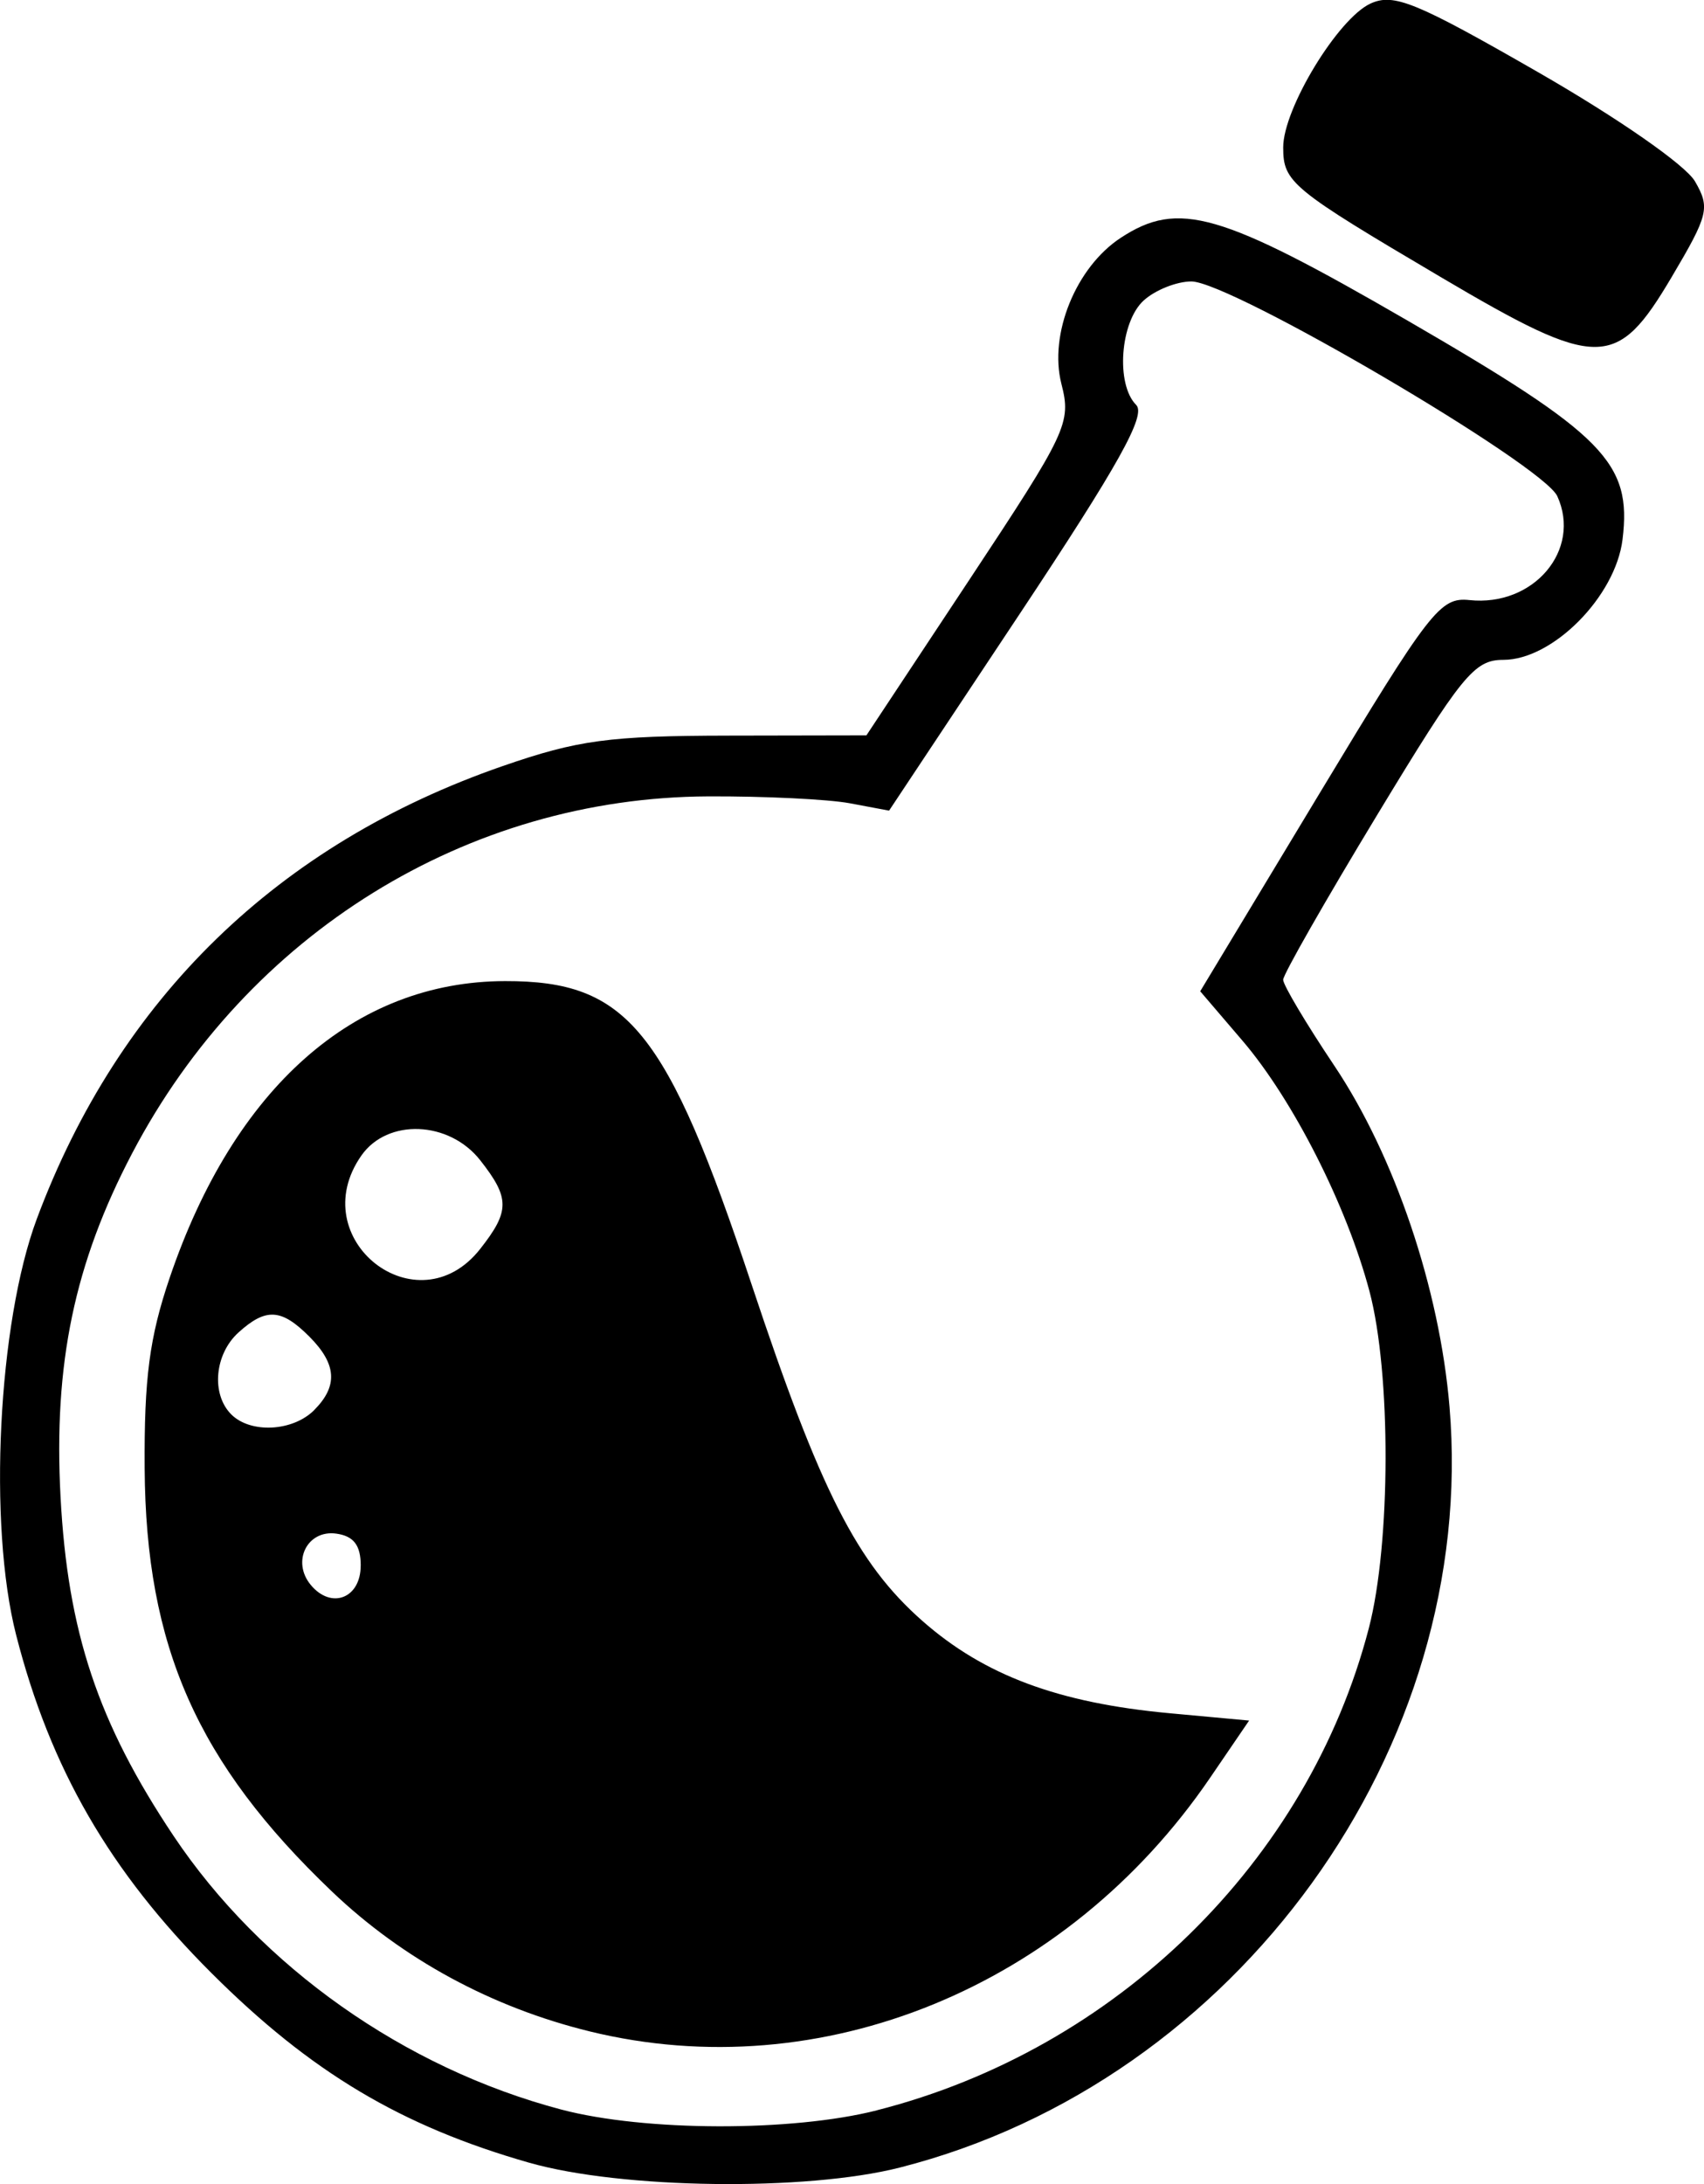 <?xml version="1.0" encoding="UTF-8"?>
<svg width="39.344mm" height="50.399mm" version="1.1" viewBox="0 0 39.344 50.399" xml:space="preserve" xmlns="http://www.w3.org/2000/svg"><g transform="translate(-21.406 -97.128)"><path d="m33.628 147.03c-2.964-0.847-5.046-2.089-7.341-4.379-2.345-2.34-3.721-4.72-4.509-7.801-0.65-2.541-0.418-7.197 0.477-9.596 1.899-5.089 5.573-8.657 10.762-10.452 1.732-0.599 2.451-0.696 5.202-0.701l3.192-6e-3 2.372-3.583c2.266-3.423 2.361-3.625 2.13-4.527-0.293-1.146 0.335-2.691 1.369-3.369 1.333-0.874 2.297-0.596 6.63 1.913 4.542 2.63 5.175 3.274 4.957 5.046-0.161 1.315-1.61 2.778-2.752 2.778-0.673 0-0.954 0.345-2.914 3.58-1.193 1.969-2.17 3.68-2.17 3.801 0 0.122 0.532 1.014 1.181 1.983 1.395 2.081 2.43 5.141 2.66 7.87 0.664 7.877-4.902 15.574-12.694 17.554-2.168 0.551-6.428 0.495-8.553-0.112zm8.024-1.211c5.528-1.405 9.958-5.742 11.359-11.122 0.509-1.956 0.517-5.891 0.014-7.779-0.525-1.974-1.763-4.413-2.933-5.78l-0.974-1.138 2.746-4.551c2.563-4.248 2.794-4.546 3.47-4.475 1.484 0.156 2.594-1.156 2.029-2.397-0.33-0.725-7.544-4.955-8.449-4.955-0.339 0-0.834 0.197-1.1 0.438-0.545 0.493-0.65 1.936-0.175 2.411 0.236 0.236-0.405 1.383-2.698 4.835l-3.007 4.526-0.906-0.17c-0.498-0.093-1.971-0.165-3.273-0.159-5.563 0.026-10.633 3.165-13.295 8.23-1.336 2.542-1.82 4.861-1.656 7.935 0.166 3.119 0.864 5.21 2.61 7.821 2.021 3.021 5.335 5.359 8.952 6.313 1.924 0.508 5.327 0.516 7.287 0.018zm-6.625-1.819c-2.264-0.553-4.319-1.667-5.957-3.229-3.111-2.968-4.298-5.648-4.324-9.764-0.013-2.078 0.111-3.021 0.577-4.394 1.49-4.388 4.266-6.842 7.746-6.848 2.828-5e-3 3.73 1.106 5.694 7.009 1.583 4.758 2.43 6.425 3.943 7.756 1.423 1.252 3.135 1.891 5.709 2.128l1.832 0.169-0.903 1.323c-3.302 4.836-8.976 7.154-14.318 5.85zm-5.292-10.748c0-0.469-0.161-0.681-0.562-0.738-0.672-0.096-1.041 0.642-0.592 1.183 0.474 0.572 1.153 0.309 1.153-0.445zm-1.077-3.587c0.557-0.557 0.524-1.064-0.113-1.701-0.644-0.644-1-0.664-1.633-0.091-0.553 0.5-0.634 1.423-0.166 1.89 0.445 0.445 1.419 0.395 1.913-0.098zm3.836-3.721c0.686-0.872 0.686-1.173 0-2.045-0.718-0.913-2.141-0.97-2.744-0.109-1.35 1.927 1.291 4.001 2.744 2.154zm22.198-22.411c-3.476-2.05-3.658-2.199-3.658-3.005 0-0.893 1.267-2.977 2.018-3.319 0.536-0.244 1.046-0.035 3.864 1.583 1.853 1.064 3.409 2.146 3.626 2.521 0.352 0.608 0.313 0.77-0.54 2.21-1.27 2.144-1.689 2.145-5.31 0.01z"/></g></svg>
